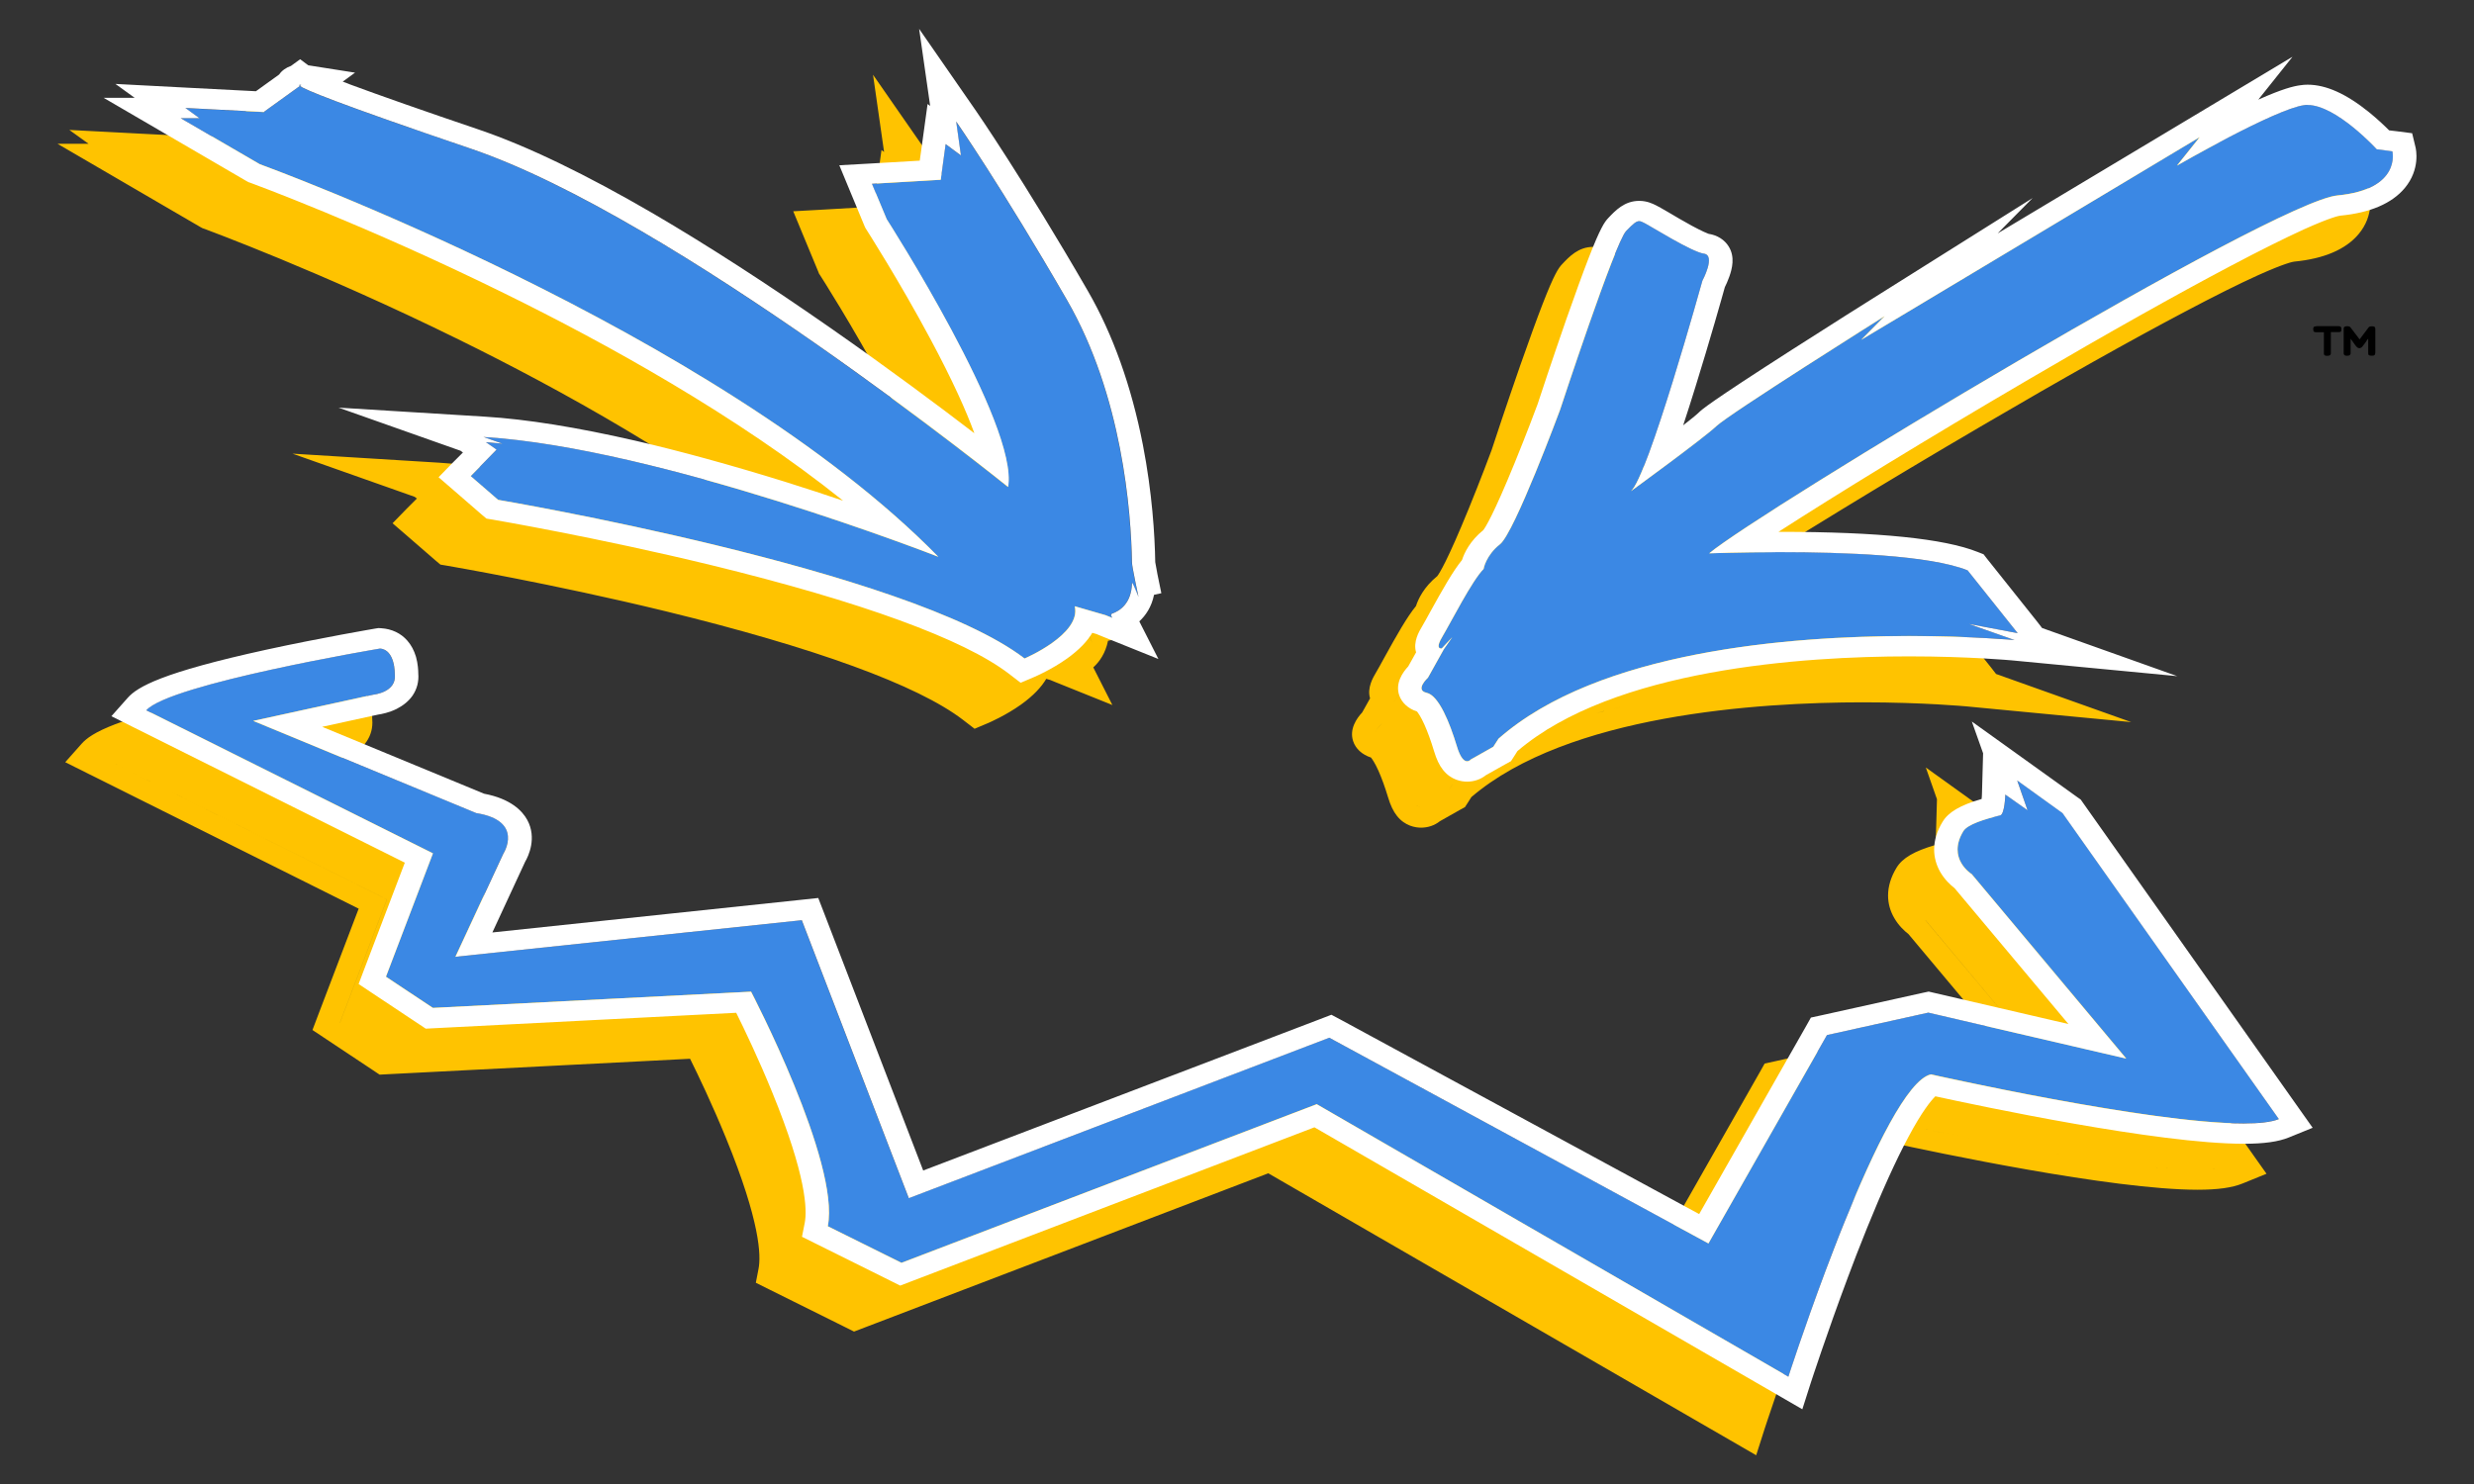 <svg xmlns="http://www.w3.org/2000/svg" width="430" height="258"><rect width="100%" height="100%" fill="#333333" stroke="none"/><path fill="#FFC300" d="M391.56 200.7l-37.6-53.2-.34-.5-.52-.37-7.9-5.67-10.48-7.53 1.94 5.52-.2 7.1c0 .27-.03.56-.05.85-3.7 1.06-5.76 2.28-6.78 3.96-.97 1.6-1.47 3.23-1.47 4.83 0 1.36.36 2.68 1.07 3.9.77 1.35 1.8 2.28 2.47 2.8l19.8 23.63-23.3-5.4-1.02-.24-1.03.22-17.6 3.9-1.84.4-.82 1.46-18.6 32.7-62.08-33.67-1.84-.98-1.98.76-68.97 26.32-17.18-44.64-1.06-2.74-3.3.35-53.34 5.64 5.7-12.3c.55-.94 2.08-4.12.36-7.27-.88-1.6-2.9-3.68-7.5-4.55L48 134.36l9.7-2.12c.66-.1 1.95-.35 3.25-1 1.17-.6 2.1-1.37 2.75-2.3.78-1.13 1.12-2.46 1-3.85 0-.5-.05-1.67-.4-2.9-.33-1.1-.83-2.06-1.5-2.82-1.12-1.3-2.74-2.05-4.54-2.15l-.53-.03-.52.08c-.08.02-9.34 1.58-18.97 3.7-18.2 3.96-22.37 6.44-24.06 8.34l-2.84 3.2 4.04 2.02 46.96 23.44-7.13 18.72-.9 2.38 2.3 1.53 8.17 5.43 1.2.8 1.52-.08 52.44-2.68c1.4 2.82 3.9 8.03 6.25 13.8 5.95 14.54 6.1 20.47 5.65 22.72l-.47 2.42 2.47 1.23 12.8 6.36 1.8.9 1.88-.72 70.12-26.8 80.1 46.3 4.7 2.72 1.5-4.7c.04-.1 2.73-8.4 6.42-18.25.48-1.3.96-2.56 1.44-3.8.63-1.6 1.26-3.2 1.86-4.7 2.64-6.52 5.06-11.86 7.2-15.86 2.36-4.43 3.92-6.33 4.7-7.1 7.82 1.7 38.64 8.25 53.6 8.25 3.52 0 6.02-.35 7.85-1.1l4.13-1.68-2.38-3.36zM342.6 143.7l1.8 5.16-1.8-5.16zm-2.06 2.45c0 .05-.1 3.44-.9 3.62.8-.18.9-3.62.9-3.62zm-5.85 13.84s-4.37-2.68-1.46-7.47c.7-1.14 3.5-2.05 6.15-2.7-2.65.65-5.47 1.56-6.16 2.7-2.9 4.8 1.45 7.46 1.45 7.46l26.86 32.07-26.87-32.06zm-25.16 27.97l15.57-3.44-15.55 3.44-20.6 36.23 20.6-36.23zm-139.4 20.66l-20.2 7.7 20.2-7.7zm-38.8-40.62l-6.36.67 6.36-.67zm-74.44-39.2l-20.88 4.55 20.88-4.56s1.93-.2 3.02-1.32c-1.1 1.13-3.02 1.32-3.02 1.32zm3.3-6.14c-.36-.95-1.02-1.82-2.2-1.9 1.18.08 1.84.95 2.2 1.9zm-1.12 55.16l8.17-21.45-49.84-24.87 49.85 24.87-8.17 21.45 8.17 5.42-8.17-5.42zm76.8 43.38c2.18-11.08-13.35-40.78-13.35-40.78s15.53 29.7 13.35 40.78l12.8 6.36-12.8-6.36zm84.97-21.22l81.98 47.38-81.98-47.38zm106.76-5.2c0 .02 0 .02 0 .02s6.57 1.47 15.42 3.2c-8.83-1.72-15.4-3.2-15.4-3.2zm32.56 6.28c-.2-.03-.42-.07-.63-.1.2.03.42.07.63.1zm-2.25-.36c-.24-.04-.5-.08-.73-.13.24.05.5.1.74.13zm-2.35-.4c-.26-.04-.52-.1-.8-.13.27.04.54.1.8.13zm-2.06-.35c-.37-.07-.74-.13-1.1-.2.36.07.73.13 1.1.2zm-2.17-.4c-.34-.05-.67-.1-1-.17.33.06.66.12 1 .18zm-2.28-.4c-.32-.06-.64-.12-.95-.18.3.06.63.12.95.18zm-1.86-.35c-.48-.1-.95-.17-1.4-.26.45.08.92.17 1.4.26zm-2.1-.4c-.56-.1-1.13-.2-1.68-.32.55.1 1.12.22 1.7.33zm36.85 4.93s-.03 0-.04 0c.13 0 .25 0 .36 0-.1 0-.2 0-.3 0zm-20.32-2.03c.2.03.38.06.57.1-.2-.04-.38-.07-.57-.1zm2.32.35c.2.03.4.06.6.08-.2-.02-.4-.05-.6-.08zm2.35.33c.17.02.35.05.52.07-.17-.02-.35-.05-.52-.07zm2.13.28c.14.02.28.04.42.06-.14-.03-.28-.05-.42-.07zm2.07.26c.16 0 .32.02.48.04-.16 0-.32-.03-.48-.05zm2.15.23c.16.02.32.03.48.05-.16-.02-.32-.04-.48-.05zm2.13.2c.1.02.2.03.32.03-.1 0-.22 0-.33-.02zm1.8.15c.1 0 .2.02.3.03-.1 0-.2 0-.3-.02zm1.82.12c.13 0 .26.02.38.02-.12 0-.25 0-.38-.02zm1.8.08c.12 0 .22 0 .33 0-.1 0-.2 0-.32 0zm7.36-.55c-.04.02-.1.03-.13.04.04 0 .1-.02.13-.04zm-.56.15c-.08.02-.16.04-.24.05.08 0 .16-.03.24-.05zm-.62.13c-.1.03-.2.04-.3.06.1-.02.2-.04.3-.05zm-.7.1c-.1.02-.22.04-.33.05.1 0 .23-.03.34-.04zm-.73.1c-.13 0-.25 0-.38.02.13 0 .25-.02.38-.03zm-.8.05c-.14 0-.28.02-.4.02.12 0 .26 0 .4-.02zm-.9.04c-.12 0-.25 0-.4 0 .15 0 .28 0 .4 0z"/><path fill="#3B88E4" d="M66 112.75s-36.5 6.13-40.6 10.73l49.85 24.87-8.17 21.45 8.17 5.42 55.3-2.82s15.5 29.7 13.33 40.78l12.8 6.36 72.17-27.58 81.98 47.4s2.7-8.36 6.45-18.4c.47-1.25.96-2.53 1.45-3.83.6-1.56 1.24-3.16 1.88-4.74 5.03-12.46 10.94-24.7 15-25.62 0 0 51.2 11.55 60.47 7.77l-37.58-53.2-7.9-5.67 1.8 5.17-3.85-2.7c0-.02-.1 3.42-.9 3.6-2.7.64-5.7 1.58-6.4 2.75-2.9 4.8 1.44 7.46 1.44 7.46l26.87 32.07-34.4-7.98-17.62 3.9-20.6 36.22-65.92-35.76-73.08 27.9-18.6-48.32-60.2 6.36 8.36-18s3.64-5.65-4.7-6.98L44 125.33l20.88-4.56s4.1-.4 3.72-3.54c0 0 .1-4.32-2.63-4.48z"/><path fill="#fff" d="M66 112.75c2.72.16 2.62 4.48 2.62 4.48.36 3.15-3.72 3.54-3.72 3.54l-20.88 4.56 38.76 16.03c8.36 1.33 4.73 7 4.73 7l-8.35 17.98 60.2-6.36 18.6 48.33 73.08-27.9 65.9 35.77 20.6-36.23 17.62-3.9 34.4 8-26.86-32.08s-4.37-2.67-1.46-7.46c.7-1.17 3.7-2.1 6.4-2.75.8-.18.9-3.62.9-3.62l3.86 2.72-1.8-5.17 7.88 5.67 37.6 53.2c-1.3.53-3.44.76-6.13.76-16.5 0-54.34-8.53-54.34-8.53-4.06.9-9.97 13.17-15 25.62-.64 1.57-1.27 3.17-1.87 4.73-.5 1.3-1 2.58-1.46 3.83-3.76 10.04-6.45 18.38-6.45 18.38l-81.97-47.38-72.18 27.58-12.8-6.36c2.18-11.08-13.34-40.78-13.34-40.78l-55.3 2.82-8.16-5.42 8.17-21.45-49.83-24.87c4.1-4.6 40.6-10.73 40.6-10.73m-.27-3.56l-.52.08c-.08.02-9.33 1.58-18.97 3.68-18.18 3.98-22.37 6.46-24.06 8.36l-2.84 3.2 4.04 2.02 46.96 23.44-7.13 18.72-.9 2.38 2.3 1.53 8.17 5.43 1.2.8 1.52-.08 52.44-2.68c1.4 2.82 3.9 8.03 6.25 13.8 5.95 14.54 6.1 20.47 5.66 22.72l-.48 2.42 2.47 1.23 12.8 6.36 1.8.9 1.88-.72 70.12-26.8 80.1 46.3 4.7 2.72 1.5-4.7c.04-.1 2.73-8.4 6.42-18.25.48-1.3.96-2.56 1.44-3.8.63-1.6 1.26-3.2 1.86-4.7 2.64-6.52 5.06-11.86 7.2-15.86 2.36-4.43 3.92-6.33 4.7-7.1 7.82 1.7 38.64 8.25 53.6 8.25 3.52 0 6.02-.35 7.85-1.1l4.13-1.68-2.38-3.36-37.58-53.2-.35-.5-.53-.37-7.9-5.67-10.5-7.53 1.96 5.52-.2 7.1c0 .27-.03.56-.06.85-3.7 1.06-5.77 2.28-6.78 3.96-.98 1.6-1.47 3.23-1.47 4.83 0 1.35.36 2.67 1.06 3.9.78 1.35 1.8 2.28 2.48 2.8l19.8 23.63-23.27-5.4-1.02-.24-1.03.22-17.6 3.9-1.84.4-.82 1.46-18.6 32.7-62.08-33.67-1.84-.98-1.98.76-68.97 26.32-17.18-44.64-1.06-2.74-3.3.35-53.34 5.64 5.7-12.3c.55-.94 2.08-4.12.36-7.27-.88-1.6-2.9-3.68-7.5-4.55L56 126.36l9.7-2.12c.66-.1 1.95-.35 3.25-1 1.17-.6 2.1-1.37 2.75-2.3.78-1.14 1.12-2.46 1-3.86 0-.5-.05-1.65-.4-2.9-.33-1.1-.83-2.04-1.5-2.8-1.12-1.3-2.74-2.05-4.54-2.16l-.53-.03z"/><path fill="#FFC300" d="M192.6 111.4l1.27-.28c-.46-2.16-.98-4.8-1.06-5.4-.08-4.73-.53-12.06-2.15-20.4-1.98-10.2-5.2-19.2-9.58-26.78-11.24-19.46-19.32-31.12-19.4-31.24L151.74 13l1.92 13.42-.45-.34-.9 6.55-.46 3.3-8.58.5-5.4.3 1.83 4.42 2.55 6.15.1.27.17.25c.06.08 5.77 9 11.15 19.06 3.93 7.33 6.28 12.62 7.67 16.44-6.1-4.7-14.97-11.3-25-18.3-11.1-7.74-21.42-14.4-30.74-19.85C93.83 38.3 83.63 33.4 75.28 30.55c-9.85-3.34-17.4-6-22.42-7.86-.47-.2-.9-.36-1.3-.5l2.14-1.56-8.14-1.3-1.4-1.03-1.6 1.16c-.85.3-1.58.8-2.06 1.5l-4.03 2.9-12-.62-12.42-.65L15.4 25H10l11.1 6.47 13.76 8.02.33.18.38.13c.2.1 19.94 7.3 44.1 19.2 17.58 8.64 40.4 21.24 58.87 36.05-3.12-1.06-6.53-2.17-10.12-3.3-9.36-2.9-18.13-5.32-26.07-7.15-10.03-2.3-18.8-3.72-26.04-4.16l-25.47-1.57 21.22 7.5.4.3-1.8 1.8-2.43 2.5 2.66 2.3 4.76 4.13.9.76 1.2.2c.2.04 17.93 3.05 37.9 7.9 25.98 6.34 43.86 12.86 51.7 18.87l2.04 1.57 2.46-1.04c.12-.06 2.93-1.26 5.6-3.16 2.18-1.56 3.56-3.07 4.4-4.48l.7.2.97.4 9.82 3.95-3.32-6.54c1.12-1.02 2.13-2.5 2.56-4.62zM79.3 85.14l-2.87-.25 2.87.25zm97.17 33.33c-.23.2-.46.4-.7.6.24-.2.47-.4.7-.6zm-18.33-89.33l.85 5.9-.85-5.9zM146.1 46.1l-2.57-6.15 11.96-.7.85-6.2-.86 6.2-11.97.7 2.56 6.15s23 35.83 21.1 46.56c1.9-10.73-21.1-46.56-21.1-46.56zM65.6 31.04c-15.62-5.4-20.17-7.3-21.28-7.96 1.12.66 5.67 2.56 21.27 7.96zm6.78 2.32c-.1-.03-.2-.06-.3-.1.1.04.2.07.3.1zm-1.4-.48c-.3-.1-.58-.2-.86-.3.28.1.56.2.85.3zm-1.7-.58c-.58-.2-1.15-.4-1.7-.58.55.2 1.12.4 1.7.58zm-1.72-.6c-.6-.2-1.18-.4-1.75-.6.58.2 1.16.4 1.76.6zm-23.4-8.96zm.15 0zm-.23 0zm-.07.04zm-6.16 4.7l6.27-4.53c.04 0 .06.03.1.05-.04-.02-.06-.04-.1-.05l-6.26 4.53-13.62-.7 13.62.7zM44 22.84zm.3.24c-.03-.03-.06-.05-.1-.07.04.03.07.05.1.08zm-17.63 5.46H23.4h3.27zm128.4 76.26s-48.4-18.95-79.03-20.83c30.6 1.88 78.9 20.77 79.04 20.83zm22.2 12.9c.1-.15.23-.28.34-.42-.1.14-.22.27-.34.4zm11.47-8.35c-.02 0-.02 0-.02.05 0-.04 0-.05.02-.05zm0 0c.17.04 1.1 2.35 1.1 2.4s-.93-2.35-1.1-2.4zM411.8 33.57l-.58-2.4-2.8-.36-1.2-.14c-.8-.8-2.04-1.98-3.47-3.14-4-3.23-7.5-4.8-10.7-4.8-.43 0-.85.03-1.27.1-1.16.15-3.1.62-7.3 2.5l5.92-7.42L372 28.93l-32.8 19.65 6.08-6.15-28.1 17.66c-.07.04-6.85 4.3-13.82 8.77-14.4 9.23-15.53 10.32-16.08 10.84-.44.43-1.43 1.23-2.73 2.24.67-2.04 1.4-4.3 2.16-6.78 2.45-7.88 4.63-15.6 5.08-17.24.2-.38.5-1.05.77-1.8.5-1.4 1.03-3.46-.1-5.27-.72-1.17-1.98-1.97-3.5-2.2-.2-.08-.97-.36-2.9-1.4-1.47-.8-3.03-1.72-4.17-2.4-1.1-.64-1.62-.93-2-1.12-.05-.02-.08-.04-.12-.06-.53-.26-1.5-.75-2.86-.75-2.57 0-4.15 1.68-5.42 3.03-.6.64-1.33 1.65-3.35 6.85-1.05 2.7-2.35 6.3-3.9 10.7-2.46 7.08-4.75 14-4.98 14.73-.2.56-1.96 5.25-3.98 10.2-3.72 9.12-5.12 11.28-5.47 11.73-2.3 1.86-3.3 3.95-3.7 5.2-1.56 1.9-3.37 5.1-5.52 9-.6 1.1-1.13 2.06-1.48 2.65-.45.76-1.53 2.57-.98 4.4l-1.37 2.45c-.96 1.02-2.27 2.9-1.57 5 .44 1.32 1.55 2.33 3.1 2.84.2.26.67.9 1.28 2.26.56 1.25 1.14 2.84 1.67 4.6.43 1.44.92 2.47 1.56 3.28 1.4 1.78 3.24 2.05 4.2 2.05 1.2 0 2.37-.4 3.26-1.12l3.5-1.98.86-.47.5-.77.62-.98c16.75-14.32 49.78-16.47 68.07-16.47 10.5 0 17.85.7 17.92.7l28.7 2.74-23.5-8.37-.85-1.1-8.7-10.92-.62-.8-1.02-.4c-5.8-2.32-17.34-3.5-34.33-3.5-.1 0-.2 0-.3 0 9.77-6.3 25.87-16.2 43.76-26.66 13.48-7.9 25.5-14.65 34.77-19.54 5.18-2.74 9.5-4.9 12.82-6.4 4.78-2.15 6.15-2.36 6.3-2.37 5.18-.5 8.96-2.12 11.2-4.8 2.72-3.27 1.96-6.74 1.86-7.13zm-77.56 82.9h.02l7.9 2.82-7.92-2.83zm73.58-82.16l-2.72-.34 2.72.35zm-3.4-1.03s0-.02 0-.03c0 0 0 .02 0 .03zm-6.63-5.4c.2.14.43.27.65.42-.22-.15-.44-.3-.66-.42zm1.02.66c.22.14.43.3.64.44-.2-.15-.42-.3-.64-.44zm1 .7c.2.16.42.3.62.47-.2-.15-.4-.3-.62-.47zm.95.73c.2.16.4.32.6.48-.2-.16-.4-.32-.6-.48zm.9.74c.2.16.36.3.54.47-.17-.16-.34-.3-.53-.47zm.83.73c.16.14.3.27.45.4-.14-.13-.3-.26-.45-.4zm.75.68c.12.12.23.23.34.34-.12-.1-.23-.2-.36-.33zm.63.62c.08.08.15.15.22.22-.07-.07-.14-.14-.22-.22zm-6.48-5.06c-.22-.12-.43-.24-.66-.35.22.12.44.23.66.36zm-1.05-.54c-.22-.1-.43-.2-.65-.28.22.1.43.18.65.28zm-1.05-.43c-.2-.08-.43-.15-.64-.2.2.05.43.12.64.2zm-1.03-.3c-.2-.04-.4-.07-.6-.1.2.03.4.06.6.1zm-1.84-.1c.2-.03.4-.05.63-.05.07 0 .14.02.2.02-.27 0-.55 0-.83.03-5.04.7-22.06 10.5-22.06 10.5.03-.03 17.03-9.8 22.06-10.5zm-18.1 5.54L315.5 67.08l58.82-35.24zM290.3 82.1c2.27-2.17 29.28-19.15 29.28-19.15-.06.04-27 16.98-29.28 19.14-2.27 2.15-14.84 11.3-14.84 11.3.06-.04 12.58-9.16 14.84-11.3zm-1.47 39.3c-.3.07-.6.12-.88.18.3-.06.58-.1.88-.17zm-3.08.6c-.3.07-.63.13-.94.2.32-.07.64-.13.95-.2zm-2.13.46c-.33.07-.65.15-.98.22.33-.07.65-.15.98-.22zm-2.13.5c-.37.08-.72.17-1.07.25.35-.08.7-.16 1.06-.25zm-2.7.68c-.45.12-.9.23-1.32.35.43-.13.87-.25 1.3-.36zm-2.35.65c-.36.1-.72.2-1.08.3.36-.1.72-.2 1.08-.3zm-1.13-76.82c.2-.18.36-.34.52-.47-.16.14-.33.3-.52.48zm12.85 4.63c2.1.3-.27 4.68-.27 4.68s-8.38 30.2-11.82 35.84c3.44-5.66 11.82-35.83 11.82-35.83s2.36-4.4.27-4.7c-2.1-.26-9.26-4.78-10.3-5.3-.26-.1-.45-.22-.64-.28.18.06.38.16.64.3 1.04.5 8.2 5.02 10.3 5.3zm-10.98-5.6c-.2-.05-.37-.06-.58 0 .1-.02.2-.04.28-.04.1 0 .2.02.3.05zm-1.35.5c.3-.26.54-.4.75-.5-.2.1-.45.24-.75.5zm-1.2 1.18c.23-.26.44-.47.64-.66-.2.2-.42.4-.66.66-1.34 1.43-6.06 14.96-9.02 23.7 2.96-8.73 7.68-22.27 9.02-23.7zm-.3 76.75c-.4.12-.77.24-1.15.37.38-.13.76-.25 1.15-.37zm-2.06.67c-.63.22-1.25.44-1.86.66.6-.22 1.23-.44 1.85-.66zm-2.7.98c-.4.15-.8.3-1.17.46.38-.16.77-.3 1.16-.46zm-2.05.8c-.4.17-.78.34-1.17.5.4-.16.78-.33 1.17-.5zm-1.95.85c-.6.27-1.2.54-1.78.83.6-.3 1.18-.56 1.78-.83zm-2.4 1.14c-.42.2-.83.42-1.24.63.4-.22.82-.42 1.23-.63zm-10.48-26.73c.54-.43 1.35-1.8 2.28-3.66-.93 1.87-1.74 3.23-2.28 3.66-.63.5-1.12 1-1.5 1.5.38-.5.87-1 1.5-1.5zm-10.66 17.76c0 .02 0 .03 0 .05 0-.02 0-.03 0-.05zm.8.05l-.26.3.27-.3zm-.38.3s-.03 0-.04 0c.02 0 .03 0 .04 0zm-.1 0c-.02 0-.03 0-.04 0 0 0 .02 0 .03 0zm-.14-.04s-.02 0-.03 0c.02 0 .03 0 .04 0zm-.12-.1zm-.06-.43c0-.02 0-.04.02-.06 0 .03 0 .05-.02.07zm.1-.34c0-.03 0-.05 0-.07 0 .02 0 .04 0 .06zm.2-.5c.02-.04.03-.08.05-.12 0 .05-.02.1-.04.12zm10.08 17.1l-.65 1 .64-1zm-12.25-10.6l2.76-4.96 1.45-2.08-1.44 2.07-2.77 4.95s-.78.7-1.04 1.4c.25-.7 1.03-1.4 1.03-1.4zm5.22 12.57c.03.07.05.12.08.2-.03-.08-.06-.13-.08-.2zm.23.57c.04.07.07.13.1.2-.03-.07-.06-.13-.1-.2zm.24.45c.02.06.05.12.1.17-.05-.06-.08-.12-.1-.18zm.22.35c.03.05.06.1.1.13-.04-.04-.07-.08-.1-.13zm.22.26c.03.03.06.06.1.08-.04 0-.07-.04-.1-.07zm.66.32s-.02 0-.03 0c0 0 .02 0 .04 0zm-.44-.14c.02.02.05.04.08.05-.03 0-.06-.03-.08-.04zm.2.1c.03 0 .05.02.07.03-.02 0-.04-.02-.06-.02zm.7-.1zm-.2.1s0 0-.02 0c0 0 .03 0 .03 0zm5.22-3.9c.47-.42.96-.82 1.46-1.22-.5.4-1 .8-1.47 1.22zm1.97-1.62c.36-.28.73-.55 1.1-.82-.37.27-.74.54-1.1.82zm6.78-4.4c-.38.22-.77.43-1.15.65.38-.22.77-.43 1.15-.64zm-1.8 1.02c-.55.34-1.1.68-1.65 1.03.54-.36 1.1-.7 1.66-1.03zm-2 1.27c-.46.3-.9.58-1.32.88.44-.3.88-.6 1.32-.88zm32.68-11.48c.3-.06.58-.1.86-.16-.28.05-.57.1-.85.15zm2.17-.37c.25-.04.5-.07.75-.1-.25.03-.5.06-.75.1zm3.53-.5c.14-.03.28-.05.42-.07-.14.02-.3.04-.43.06zm1.84-.24c.23-.04.46-.07.7-.1-.24.03-.47.06-.7.1zm2.1-.26c.2-.02.4-.04.6-.06-.2.02-.4.04-.6.06zm5.36-.52c.15 0 .3-.02.46-.04-.15.02-.3.03-.46.04zm1.97-.15c.13 0 .26-.02.4-.03-.14 0-.27.02-.4.03zm5.3-.32c.06 0 .1 0 .16 0-.05 0-.1 0-.15 0zm1.75-.08c.06 0 .13 0 .2 0-.07 0-.14 0-.2 0zm19.9-11.6c-.07-.04-.15-.06-.2-.1.05.04.13.06.2.1zm-11.32-2.28c.46.04.9.1 1.36.14-.44-.05-.9-.1-1.36-.15zm1.8.2c1 .12 1.98.25 2.9.4-.92-.14-1.9-.28-2.9-.4zm2.93.4c.34.07.65.12.98.18-.32-.06-.63-.12-.97-.17zm1.7.32c.3.05.56.1.84.17-.28-.07-.55-.13-.84-.18zm1.6.34c.24.06.48.12.72.18-.24-.06-.48-.12-.73-.18zm1.5.4c.2.05.4.1.58.17-.18-.06-.38-.12-.58-.17zM301.4 104c3.03 0 6.4.03 9.8.15-11.35-.4-22.12.06-22.12.06.06 0 5.3-.2 12.32-.2zm20.8.84c-.48-.05-.96-.1-1.44-.14.5.05.96.1 1.43.14zm-1.86-.17c-2.95-.25-6.06-.42-9.12-.52 3.07.1 6.17.27 9.12.52z"/><path fill="#3B88E4" d="M186.78 105.4l5.3 1.53 1.18.48s-.32-.62-.03-.72c1.34-.45 3.4-1.73 3.5-5.28 0-.48 1.12 2.35 1.12 2.35s-1.12-5.27-1.13-5.9c-.15-8.88-1.68-29.05-11.3-45.72-11.3-19.57-19.25-31-19.25-31l.85 5.9-2.67-1.98-.86 6.2-11.96.7 2.56 6.15s23 35.83 21.1 46.56c0 0-58-46.8-93.4-58.82-35.42-12.02-29.42-11.08-29.42-11.08l-6.54 4.72-13.62-.7 2.45 1.76H31.4l13.76 8S124.4 57.32 163.08 96.8c0 0-48.4-18.95-79.05-20.83l3.3 1.16-2.9-.25 1.88 1.3-4.52 4.6 4.77 4.12s71.22 12.02 91.5 27.58c0 0 9.9-4.2 8.73-9.08z"/><path fill="#fff" d="M52.16 14.74c.1 0 .2.02.2.02l-.25.2c-.2-.18-.08-.22.06-.22m-.05.2c.8.6 5.9 2.82 29.7 10.9 35.4 12.02 93.4 58.82 93.4 58.82 1.9-10.73-21.1-46.56-21.1-46.56l-2.57-6.15 11.96-.7.85-6.2 2.66 1.97-.83-5.9s7.94 11.44 19.24 31c9.64 16.68 11.17 36.85 11.32 45.74 0 .62 1.13 5.9 1.13 5.9s-.96-2.42-1.1-2.42c-.03 0-.03.02-.03.06-.1 3.55-2.15 4.83-3.5 5.3-.28.1.04.7.04.7l-1.17-.46-5.32-1.54c1.18 4.88-8.72 9.08-8.72 9.08-20.3-15.56-91.5-27.58-91.5-27.58l-4.77-4.13 4.5-4.6-1.86-1.3 2.88.26-3.3-1.16c30.65 1.88 79.06 20.83 79.06 20.83C124.4 57.3 45.16 28.55 45.16 28.55l-13.76-8h3.27l-2.45-1.78 13.62.7 6.27-4.52M159.75 5l1.92 13.42-.45-.34-.9 6.55-.46 3.3-8.58.5-5.4.3 1.83 4.42 2.55 6.15.12.27.15.25c.06.1 5.77 9 11.15 19.06 3.93 7.33 6.28 12.62 7.67 16.44-6.1-4.68-14.97-11.3-25-18.3-11.1-7.74-21.43-14.4-30.74-19.85-11.77-6.86-21.97-11.78-30.32-14.62-9.85-3.34-17.4-6-22.42-7.86-.47-.2-.9-.36-1.3-.5l2.14-1.56-8.14-1.28-1.4-1.05-1.6 1.16c-.85.3-1.58.8-2.06 1.5l-4.03 2.9-12-.62-12.42-.65L23.4 17H18l11.1 6.47 13.76 8.02.33.18.38.13c.2.08 19.94 7.3 44.1 19.2 17.58 8.64 40.4 21.24 58.87 36.05-3.12-1.06-6.53-2.17-10.12-3.3-9.36-2.9-18.13-5.32-26.07-7.15-10.03-2.3-18.8-3.72-26.04-4.16l-25.47-1.57 21.22 7.5.4.3-1.8 1.8-2.43 2.5 2.66 2.3 4.76 4.13.9.76 1.2.2c.2.04 17.93 3.05 37.9 7.9 25.98 6.34 43.86 12.86 51.7 18.87l2.04 1.57 2.46-1.04c.12-.06 2.93-1.26 5.6-3.16 2.18-1.56 3.56-3.07 4.4-4.48l.7.2.97.4 9.82 3.95-3.32-6.54c1.1-1.02 2.13-2.5 2.56-4.62l1.27-.28c-.46-2.16-.98-4.78-1.06-5.4-.08-4.73-.53-12.06-2.15-20.4-2-10.2-5.2-19.2-9.58-26.78-11.25-19.46-19.32-31.12-19.4-31.24L159.74 5z"/><path fill="#3B88E4" d="M260.44 128.43l-.9 1.4-3.9 2.2s-1.28 1.58-2.46-2.34c-1.18-3.94-3.08-8.78-5.22-9.25-2.13-.47.23-2.63.23-2.63l2.76-4.95 1.45-2.08-1.8 1.95s-1.32.32.13-2.12c1.46-2.44 5.13-9.7 7.13-11.7 0 0 .36-2.33 2.86-4.3 2.5-1.95 10.44-23.37 10.44-23.37s9.5-28.95 11.48-31.08c2-2.12 2.18-1.88 3.23-1.37 1.04.52 8.2 5.04 10.3 5.3 2.1.3-.27 4.7-.27 4.7s-9.53 34.33-12.44 36.6c0 0 12.57-9.15 14.84-11.3 2.28-2.17 29.28-19.14 29.28-19.14l-4.08 4.12 58.82-35.24-3.95 4.95s17.03-9.8 22.07-10.5c5.03-.7 12.66 7.66 12.66 7.66l2.72.36s1.64 6.6-9.53 7.66C395.1 35.04 305.8 88.9 297.07 96.2c0 0 34.04-1.4 44.94 2.96l8.68 10.92-8.45-1.6 7.92 2.8s-63.34-6.06-89.73 17.15z"/><path fill="#fff" d="M401.06 18.25c5 0 12.03 7.7 12.03 7.7l2.72.36s1.63 6.6-9.53 7.67C395.1 35.03 305.8 88.9 297.07 96.2c0 0 5.27-.2 12.32-.2 10.88 0 26 .5 32.6 3.16l8.7 10.92-8.46-1.6 7.92 2.8s-7.47-.7-18.35-.7c-20.8 0-54.03 2.6-71.35 17.85l-.9 1.4-3.9 2.2s-.27.32-.65.32c-.48 0-1.16-.48-1.8-2.67-1.2-3.93-3.1-8.76-5.23-9.23-2.14-.47.22-2.63.22-2.63l2.76-4.95 1.46-2.08-1.82 1.95s-.05 0-.13 0c-.3 0-.9-.2.27-2.12 1.45-2.44 5.13-9.7 7.13-11.7 0 0 .36-2.33 2.85-4.3 2.5-1.96 10.44-23.37 10.44-23.37s9.5-28.96 11.48-31.08c1.24-1.3 1.78-1.72 2.26-1.72.3 0 .57.15.97.35 1.04.52 8.22 5.04 10.3 5.3 2.1.3-.27 4.7-.27 4.7s-9.53 34.33-12.44 36.6c0 0 12.58-9.15 14.85-11.3 2.28-2.17 29.28-19.15 29.28-19.15l-4.08 4.13 58.83-35.24-3.95 4.95s17.02-9.8 22.06-10.5c.2-.03.4-.05.62-.05M398.4 9.9L380 20.93l-32.8 19.65 6.08-6.15-28.1 17.66c-.07.04-6.85 4.3-13.82 8.77-14.4 9.23-15.53 10.32-16.08 10.84-.44.43-1.43 1.23-2.73 2.24.67-2.04 1.4-4.3 2.16-6.78 2.45-7.88 4.63-15.6 5.08-17.24.2-.38.5-1.05.77-1.8.5-1.4 1.03-3.46-.1-5.27-.72-1.17-1.98-1.97-3.5-2.2-.2-.08-.97-.36-2.9-1.4-1.47-.8-3.03-1.72-4.17-2.4-1.1-.64-1.62-.93-2-1.12-.05-.02-.08-.04-.12-.06-.53-.26-1.5-.75-2.86-.75-2.57 0-4.15 1.68-5.42 3.03-.6.64-1.33 1.65-3.35 6.85-1.05 2.7-2.35 6.3-3.9 10.7-2.46 7.08-4.75 14-4.98 14.73-.2.56-1.96 5.25-3.98 10.2-3.72 9.12-5.12 11.28-5.47 11.73-2.3 1.86-3.3 3.95-3.7 5.2-1.56 1.9-3.37 5.1-5.52 9-.6 1.1-1.13 2.06-1.48 2.65-.45.76-1.53 2.57-.98 4.4l-1.37 2.45c-.96 1.02-2.27 2.9-1.57 5 .44 1.3 1.55 2.33 3.1 2.84.2.26.67.9 1.28 2.26.56 1.25 1.14 2.84 1.67 4.6.43 1.44.92 2.47 1.56 3.28 1.4 1.78 3.24 2.05 4.2 2.05 1.2 0 2.37-.4 3.26-1.12l3.5-1.97.86-.47.5-.77.62-.98c16.75-14.32 49.78-16.47 68.07-16.47 10.5 0 17.85.7 17.92.7l28.7 2.74-23.5-8.37-.85-1.1-8.7-10.92-.62-.8-1.02-.4c-5.8-2.32-17.34-3.5-34.32-3.5-.1 0-.2 0-.3 0 9.77-6.3 25.87-16.2 43.76-26.66 13.48-7.9 25.5-14.65 34.77-19.54 5.18-2.74 9.5-4.88 12.82-6.4 4.78-2.15 6.15-2.36 6.3-2.37 5.18-.5 8.96-2.12 11.2-4.8 2.72-3.27 1.96-6.74 1.86-7.13l-.58-2.4-2.8-.36-1.2-.14c-.8-.8-2.04-1.98-3.47-3.14-4-3.23-7.5-4.8-10.7-4.8-.43 0-.85.03-1.27.1-1.16.15-3.1.62-7.3 2.5l5.92-7.42z"/><g enable-background="new"><path d="M402.55 56.7h3.9c.14 0 .25.03.32.07.07.03.12.1.14.16s.05.17.05.3 0 .2-.04.28c0 .1-.05.14-.1.17-.1.04-.2.06-.36.06h-1.34v3.52c0 .1 0 .2 0 .24-.02.04-.04.1-.07.16-.04.07-.1.12-.2.15s-.2.05-.34.05c-.16 0-.27 0-.36-.04s-.14-.07-.18-.13-.06-.13-.06-.2 0-.12 0-.23v-3.5h-1.36c-.15 0-.26-.03-.33-.07-.06-.03-.1-.1-.13-.16-.02-.07-.03-.16-.03-.28s0-.22.03-.3.07-.12.12-.14c.08-.05.2-.07.35-.07zM412.78 56.92c.04.07.06.13.07.18 0 .06 0 .14 0 .25v3.88c0 .33-.08.52-.26.57-.1.03-.2.04-.34.04s-.25 0-.32-.03c-.08 0-.14-.04-.2-.07s-.06-.08-.1-.14c0-.1-.02-.22-.02-.38v-2.34c-.12.14-.3.37-.5.7-.24.3-.38.5-.44.58-.06.08-.1.13-.12.16s-.1.07-.18.13c-.1.05-.18.08-.3.08-.1 0-.2-.03-.28-.08-.08-.05-.14-.1-.18-.14l-.06-.07c-.1-.1-.28-.36-.55-.74-.27-.4-.42-.6-.44-.62v2.35c0 .1 0 .2 0 .25-.02.05-.04.1-.08.17-.07.13-.25.2-.54.2-.3 0-.46-.07-.53-.2-.03-.06-.05-.12-.06-.18 0-.05 0-.14 0-.25v-3.9c0-.1 0-.17 0-.23s.03-.12.07-.2c.08-.1.26-.18.55-.18.13 0 .24.02.33.05s.15.06.18.1l.04.04 1.6 2.1c.78-1.06 1.3-1.75 1.58-2.1.08-.1.26-.17.56-.17s.48.06.54.2z"/></g></svg>